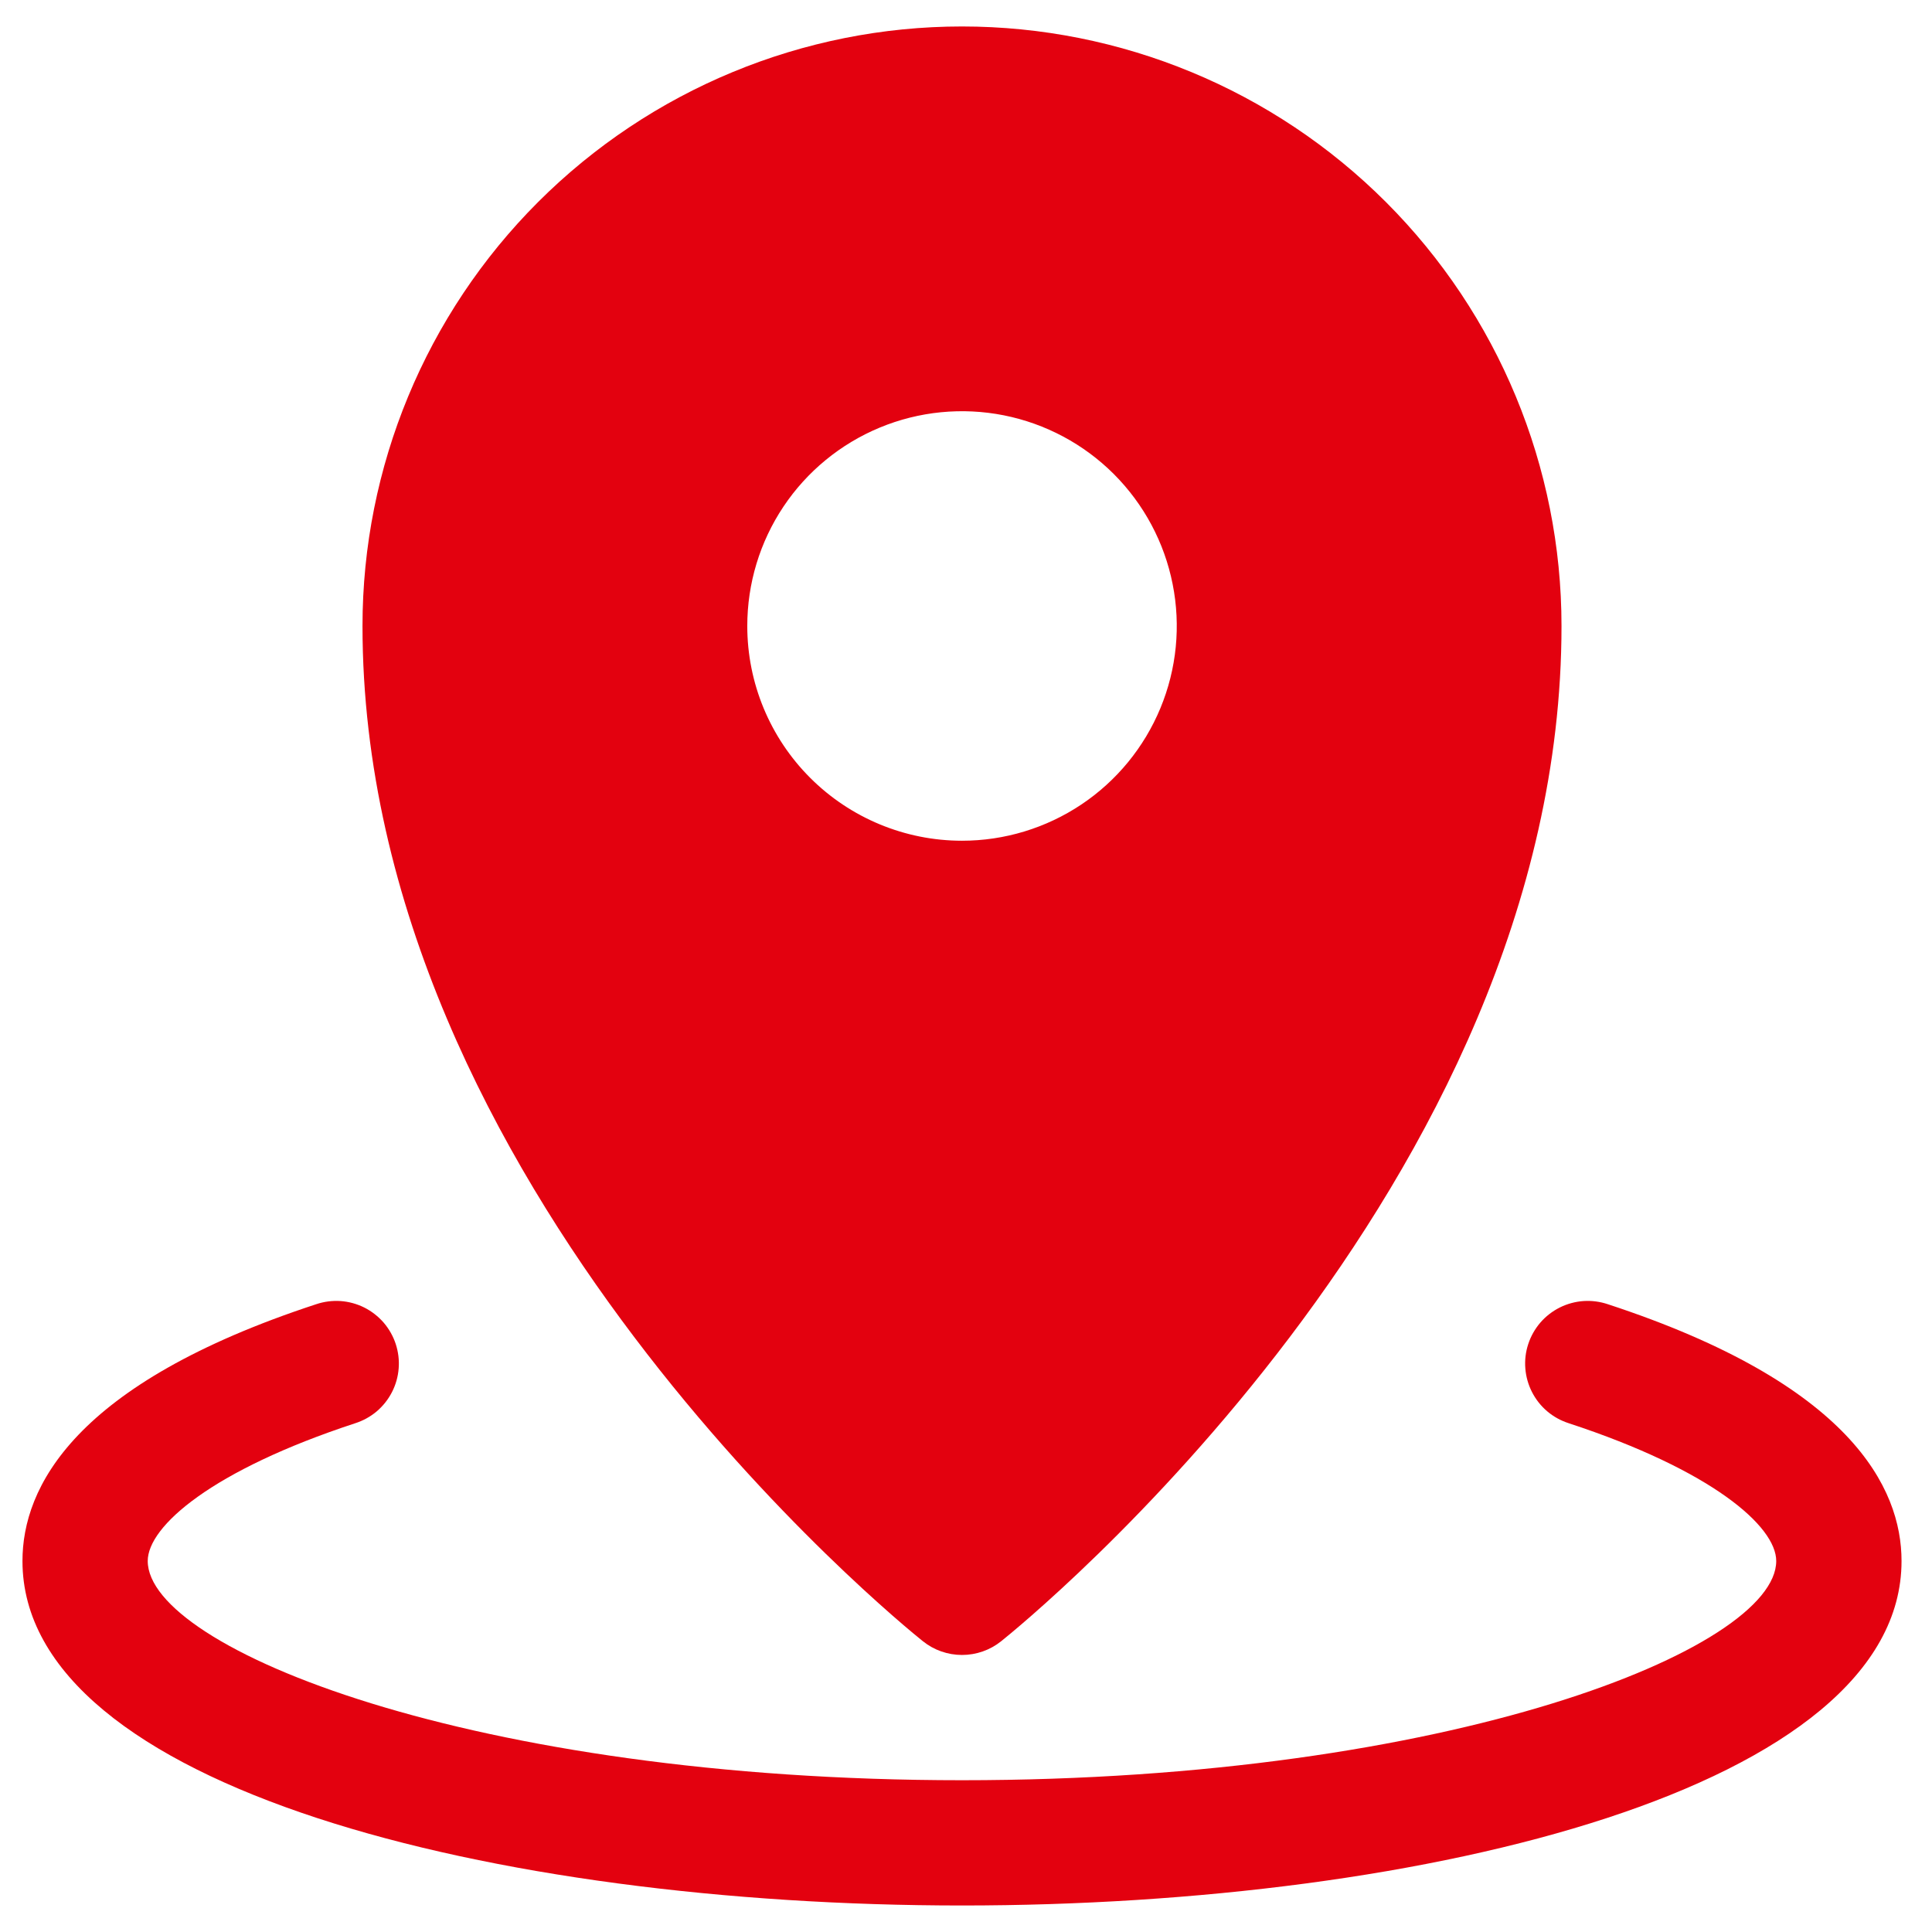 <svg width="43" height="43" viewBox="0 0 43 43" fill="none" xmlns="http://www.w3.org/2000/svg">
<path d="M35.786 29.028C35.611 28.969 35.427 28.945 35.243 28.957C35.059 28.97 34.88 29.019 34.715 29.101C34.55 29.184 34.403 29.298 34.283 29.437C34.163 29.577 34.071 29.739 34.014 29.914C33.956 30.089 33.934 30.274 33.949 30.457C33.963 30.641 34.014 30.82 34.098 30.984C34.182 31.148 34.297 31.294 34.438 31.413C34.579 31.532 34.742 31.621 34.917 31.677C38.106 32.723 39.533 33.971 39.533 34.743C39.533 36.686 32.305 39.622 21.411 39.622C10.516 39.622 3.288 36.686 3.288 34.743C3.288 33.971 4.716 32.723 7.905 31.677C8.08 31.621 8.243 31.532 8.384 31.413C8.524 31.294 8.64 31.148 8.724 30.984C8.808 30.82 8.859 30.641 8.873 30.457C8.888 30.274 8.865 30.089 8.808 29.914C8.751 29.739 8.659 29.577 8.539 29.437C8.418 29.298 8.272 29.184 8.107 29.101C7.942 29.019 7.763 28.97 7.579 28.957C7.395 28.945 7.211 28.969 7.036 29.028C1.634 30.799 0.5 33.113 0.5 34.743C0.5 39.776 11.019 42.41 21.411 42.41C31.802 42.41 42.322 39.776 42.322 34.743C42.322 33.113 41.188 30.799 35.786 29.028Z" fill="#E3010F"/>
<path d="M20.541 36.529C20.788 36.727 21.095 36.834 21.411 36.834C21.728 36.834 22.035 36.727 22.282 36.529C22.792 36.121 34.754 26.407 34.754 13.932C34.754 10.393 33.348 6.999 30.846 4.497C28.344 1.995 24.95 0.589 21.411 0.589C17.872 0.589 14.479 1.995 11.976 4.497C9.474 6.999 8.068 10.393 8.068 13.932C8.068 26.407 20.031 36.121 20.541 36.529ZM16.632 13.932C16.632 12.986 16.912 12.062 17.437 11.276C17.962 10.49 18.709 9.878 19.582 9.516C20.456 9.154 21.417 9.06 22.344 9.244C23.271 9.429 24.123 9.884 24.791 10.552C25.459 11.221 25.915 12.072 26.099 13C26.284 13.927 26.189 14.888 25.827 15.761C25.465 16.634 24.853 17.381 24.067 17.906C23.281 18.431 22.357 18.712 21.411 18.712C20.144 18.712 18.928 18.208 18.032 17.312C17.135 16.415 16.632 15.2 16.632 13.932V13.932Z" fill="#E3010F"/>
</svg>
